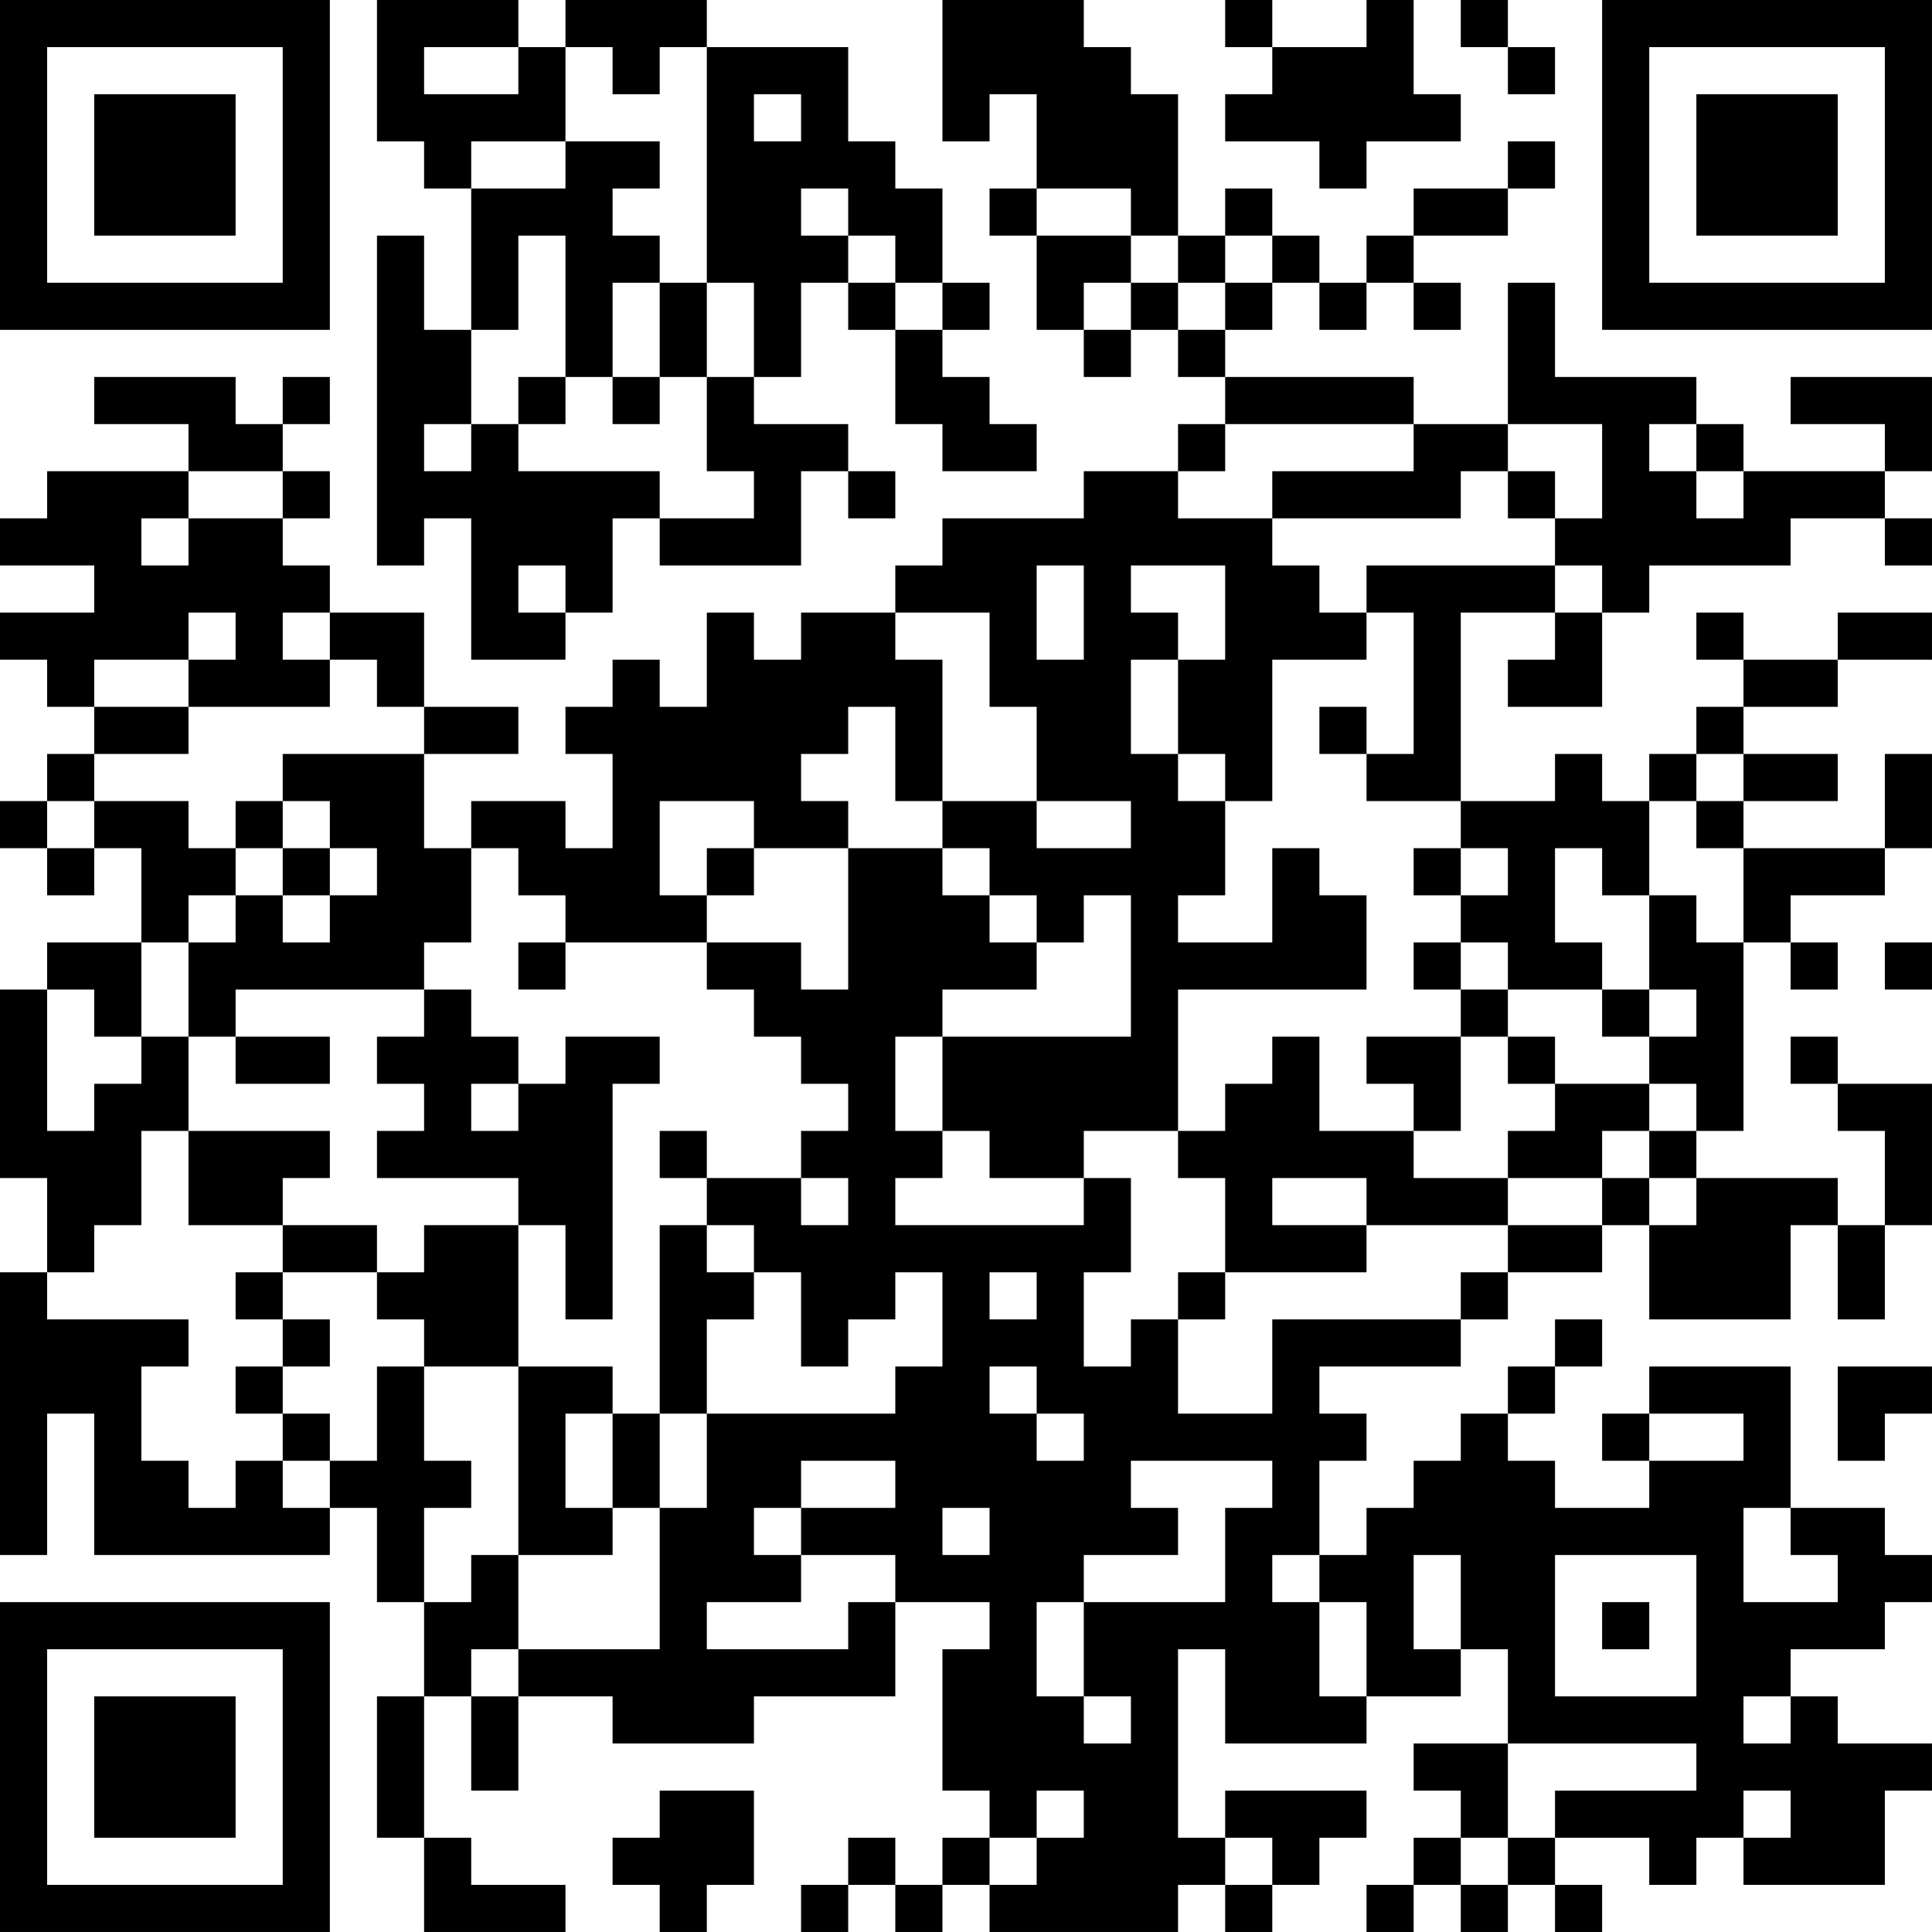 <?xml version="1.0" encoding="UTF-8"?>
<svg xmlns="http://www.w3.org/2000/svg" version="1.1" width="200" height="200" viewBox="0 0 200 200"><rect x="0" y="0" width="200" height="200" fill="#ffffff"/><g transform="scale(4.878)"><g transform="translate(0,0)"><path fill-rule="evenodd" d="M8 0L8 3L9 3L9 4L10 4L10 7L9 7L9 5L8 5L8 12L9 12L9 11L10 11L10 14L12 14L12 13L13 13L13 11L14 11L14 12L17 12L17 10L18 10L18 11L19 11L19 10L18 10L18 9L16 9L16 8L17 8L17 6L18 6L18 7L19 7L19 9L20 9L20 10L22 10L22 9L21 9L21 8L20 8L20 7L21 7L21 6L20 6L20 4L19 4L19 3L18 3L18 1L15 1L15 0L12 0L12 1L11 1L11 0ZM20 0L20 3L21 3L21 2L22 2L22 4L21 4L21 5L22 5L22 7L23 7L23 8L24 8L24 7L25 7L25 8L26 8L26 9L25 9L25 10L23 10L23 11L20 11L20 12L19 12L19 13L17 13L17 14L16 14L16 13L15 13L15 15L14 15L14 14L13 14L13 15L12 15L12 16L13 16L13 18L12 18L12 17L10 17L10 18L9 18L9 16L11 16L11 15L9 15L9 13L7 13L7 12L6 12L6 11L7 11L7 10L6 10L6 9L7 9L7 8L6 8L6 9L5 9L5 8L2 8L2 9L4 9L4 10L1 10L1 11L0 11L0 12L2 12L2 13L0 13L0 14L1 14L1 15L2 15L2 16L1 16L1 17L0 17L0 18L1 18L1 19L2 19L2 18L3 18L3 20L1 20L1 21L0 21L0 25L1 25L1 27L0 27L0 33L1 33L1 30L2 30L2 33L7 33L7 32L8 32L8 34L9 34L9 36L8 36L8 39L9 39L9 41L12 41L12 40L10 40L10 39L9 39L9 36L10 36L10 38L11 38L11 36L13 36L13 37L16 37L16 36L19 36L19 34L21 34L21 35L20 35L20 38L21 38L21 39L20 39L20 40L19 40L19 39L18 39L18 40L17 40L17 41L18 41L18 40L19 40L19 41L20 41L20 40L21 40L21 41L25 41L25 40L26 40L26 41L27 41L27 40L28 40L28 39L29 39L29 38L26 38L26 39L25 39L25 35L26 35L26 37L29 37L29 36L31 36L31 35L32 35L32 37L30 37L30 38L31 38L31 39L30 39L30 40L29 40L29 41L30 41L30 40L31 40L31 41L32 41L32 40L33 40L33 41L34 41L34 40L33 40L33 39L35 39L35 40L36 40L36 39L37 39L37 40L40 40L40 38L41 38L41 37L39 37L39 36L38 36L38 35L40 35L40 34L41 34L41 33L40 33L40 32L38 32L38 29L35 29L35 30L34 30L34 31L35 31L35 32L33 32L33 31L32 31L32 30L33 30L33 29L34 29L34 28L33 28L33 29L32 29L32 30L31 30L31 31L30 31L30 32L29 32L29 33L28 33L28 31L29 31L29 30L28 30L28 29L31 29L31 28L32 28L32 27L34 27L34 26L35 26L35 28L38 28L38 26L39 26L39 28L40 28L40 26L41 26L41 23L39 23L39 22L38 22L38 23L39 23L39 24L40 24L40 26L39 26L39 25L36 25L36 24L37 24L37 20L38 20L38 21L39 21L39 20L38 20L38 19L40 19L40 18L41 18L41 16L40 16L40 18L37 18L37 17L39 17L39 16L37 16L37 15L39 15L39 14L41 14L41 13L39 13L39 14L37 14L37 13L36 13L36 14L37 14L37 15L36 15L36 16L35 16L35 17L34 17L34 16L33 16L33 17L31 17L31 13L33 13L33 14L32 14L32 15L34 15L34 13L35 13L35 12L38 12L38 11L40 11L40 12L41 12L41 11L40 11L40 10L41 10L41 8L38 8L38 9L40 9L40 10L37 10L37 9L36 9L36 8L33 8L33 6L32 6L32 9L30 9L30 8L26 8L26 7L27 7L27 6L28 6L28 7L29 7L29 6L30 6L30 7L31 7L31 6L30 6L30 5L32 5L32 4L33 4L33 3L32 3L32 4L30 4L30 5L29 5L29 6L28 6L28 5L27 5L27 4L26 4L26 5L25 5L25 2L24 2L24 1L23 1L23 0ZM26 0L26 1L27 1L27 2L26 2L26 3L28 3L28 4L29 4L29 3L31 3L31 2L30 2L30 0L29 0L29 1L27 1L27 0ZM31 0L31 1L32 1L32 2L33 2L33 1L32 1L32 0ZM9 1L9 2L11 2L11 1ZM12 1L12 3L10 3L10 4L12 4L12 3L14 3L14 4L13 4L13 5L14 5L14 6L13 6L13 8L12 8L12 5L11 5L11 7L10 7L10 9L9 9L9 10L10 10L10 9L11 9L11 10L14 10L14 11L16 11L16 10L15 10L15 8L16 8L16 6L15 6L15 1L14 1L14 2L13 2L13 1ZM16 2L16 3L17 3L17 2ZM17 4L17 5L18 5L18 6L19 6L19 7L20 7L20 6L19 6L19 5L18 5L18 4ZM22 4L22 5L24 5L24 6L23 6L23 7L24 7L24 6L25 6L25 7L26 7L26 6L27 6L27 5L26 5L26 6L25 6L25 5L24 5L24 4ZM14 6L14 8L13 8L13 9L14 9L14 8L15 8L15 6ZM11 8L11 9L12 9L12 8ZM26 9L26 10L25 10L25 11L27 11L27 12L28 12L28 13L29 13L29 14L27 14L27 17L26 17L26 16L25 16L25 14L26 14L26 12L24 12L24 13L25 13L25 14L24 14L24 16L25 16L25 17L26 17L26 19L25 19L25 20L27 20L27 18L28 18L28 19L29 19L29 21L25 21L25 24L23 24L23 25L21 25L21 24L20 24L20 22L24 22L24 19L23 19L23 20L22 20L22 19L21 19L21 18L20 18L20 17L22 17L22 18L24 18L24 17L22 17L22 15L21 15L21 13L19 13L19 14L20 14L20 17L19 17L19 15L18 15L18 16L17 16L17 17L18 17L18 18L16 18L16 17L14 17L14 19L15 19L15 20L12 20L12 19L11 19L11 18L10 18L10 20L9 20L9 21L5 21L5 22L4 22L4 20L5 20L5 19L6 19L6 20L7 20L7 19L8 19L8 18L7 18L7 17L6 17L6 16L9 16L9 15L8 15L8 14L7 14L7 13L6 13L6 14L7 14L7 15L4 15L4 14L5 14L5 13L4 13L4 14L2 14L2 15L4 15L4 16L2 16L2 17L1 17L1 18L2 18L2 17L4 17L4 18L5 18L5 19L4 19L4 20L3 20L3 22L2 22L2 21L1 21L1 24L2 24L2 23L3 23L3 22L4 22L4 24L3 24L3 26L2 26L2 27L1 27L1 28L4 28L4 29L3 29L3 31L4 31L4 32L5 32L5 31L6 31L6 32L7 32L7 31L8 31L8 29L9 29L9 31L10 31L10 32L9 32L9 34L10 34L10 33L11 33L11 35L10 35L10 36L11 36L11 35L14 35L14 32L15 32L15 30L19 30L19 29L20 29L20 27L19 27L19 28L18 28L18 29L17 29L17 27L16 27L16 26L15 26L15 25L17 25L17 26L18 26L18 25L17 25L17 24L18 24L18 23L17 23L17 22L16 22L16 21L15 21L15 20L17 20L17 21L18 21L18 18L20 18L20 19L21 19L21 20L22 20L22 21L20 21L20 22L19 22L19 24L20 24L20 25L19 25L19 26L23 26L23 25L24 25L24 27L23 27L23 29L24 29L24 28L25 28L25 30L27 30L27 28L31 28L31 27L32 27L32 26L34 26L34 25L35 25L35 26L36 26L36 25L35 25L35 24L36 24L36 23L35 23L35 22L36 22L36 21L35 21L35 19L36 19L36 20L37 20L37 18L36 18L36 17L37 17L37 16L36 16L36 17L35 17L35 19L34 19L34 18L33 18L33 20L34 20L34 21L32 21L32 20L31 20L31 19L32 19L32 18L31 18L31 17L29 17L29 16L30 16L30 13L29 13L29 12L33 12L33 13L34 13L34 12L33 12L33 11L34 11L34 9L32 9L32 10L31 10L31 11L27 11L27 10L30 10L30 9ZM35 9L35 10L36 10L36 11L37 11L37 10L36 10L36 9ZM4 10L4 11L3 11L3 12L4 12L4 11L6 11L6 10ZM32 10L32 11L33 11L33 10ZM11 12L11 13L12 13L12 12ZM22 12L22 14L23 14L23 12ZM28 15L28 16L29 16L29 15ZM5 17L5 18L6 18L6 19L7 19L7 18L6 18L6 17ZM15 18L15 19L16 19L16 18ZM30 18L30 19L31 19L31 18ZM11 20L11 21L12 21L12 20ZM30 20L30 21L31 21L31 22L29 22L29 23L30 23L30 24L28 24L28 22L27 22L27 23L26 23L26 24L25 24L25 25L26 25L26 27L25 27L25 28L26 28L26 27L29 27L29 26L32 26L32 25L34 25L34 24L35 24L35 23L33 23L33 22L32 22L32 21L31 21L31 20ZM40 20L40 21L41 21L41 20ZM9 21L9 22L8 22L8 23L9 23L9 24L8 24L8 25L11 25L11 26L9 26L9 27L8 27L8 26L6 26L6 25L7 25L7 24L4 24L4 26L6 26L6 27L5 27L5 28L6 28L6 29L5 29L5 30L6 30L6 31L7 31L7 30L6 30L6 29L7 29L7 28L6 28L6 27L8 27L8 28L9 28L9 29L11 29L11 33L13 33L13 32L14 32L14 30L15 30L15 28L16 28L16 27L15 27L15 26L14 26L14 30L13 30L13 29L11 29L11 26L12 26L12 28L13 28L13 23L14 23L14 22L12 22L12 23L11 23L11 22L10 22L10 21ZM34 21L34 22L35 22L35 21ZM5 22L5 23L7 23L7 22ZM31 22L31 24L30 24L30 25L32 25L32 24L33 24L33 23L32 23L32 22ZM10 23L10 24L11 24L11 23ZM14 24L14 25L15 25L15 24ZM27 25L27 26L29 26L29 25ZM21 27L21 28L22 28L22 27ZM21 29L21 30L22 30L22 31L23 31L23 30L22 30L22 29ZM39 29L39 31L40 31L40 30L41 30L41 29ZM12 30L12 32L13 32L13 30ZM35 30L35 31L37 31L37 30ZM17 31L17 32L16 32L16 33L17 33L17 34L15 34L15 35L18 35L18 34L19 34L19 33L17 33L17 32L19 32L19 31ZM24 31L24 32L25 32L25 33L23 33L23 34L22 34L22 36L23 36L23 37L24 37L24 36L23 36L23 34L26 34L26 32L27 32L27 31ZM20 32L20 33L21 33L21 32ZM37 32L37 34L39 34L39 33L38 33L38 32ZM27 33L27 34L28 34L28 36L29 36L29 34L28 34L28 33ZM30 33L30 35L31 35L31 33ZM33 33L33 36L36 36L36 33ZM34 34L34 35L35 35L35 34ZM37 36L37 37L38 37L38 36ZM32 37L32 39L31 39L31 40L32 40L32 39L33 39L33 38L36 38L36 37ZM14 38L14 39L13 39L13 40L14 40L14 41L15 41L15 40L16 40L16 38ZM22 38L22 39L21 39L21 40L22 40L22 39L23 39L23 38ZM37 38L37 39L38 39L38 38ZM26 39L26 40L27 40L27 39ZM0 0L0 7L7 7L7 0ZM1 1L1 6L6 6L6 1ZM2 2L2 5L5 5L5 2ZM34 0L34 7L41 7L41 0ZM35 1L35 6L40 6L40 1ZM36 2L36 5L39 5L39 2ZM0 34L0 41L7 41L7 34ZM1 35L1 40L6 40L6 35ZM2 36L2 39L5 39L5 36Z" fill="#000000"/></g></g></svg>
